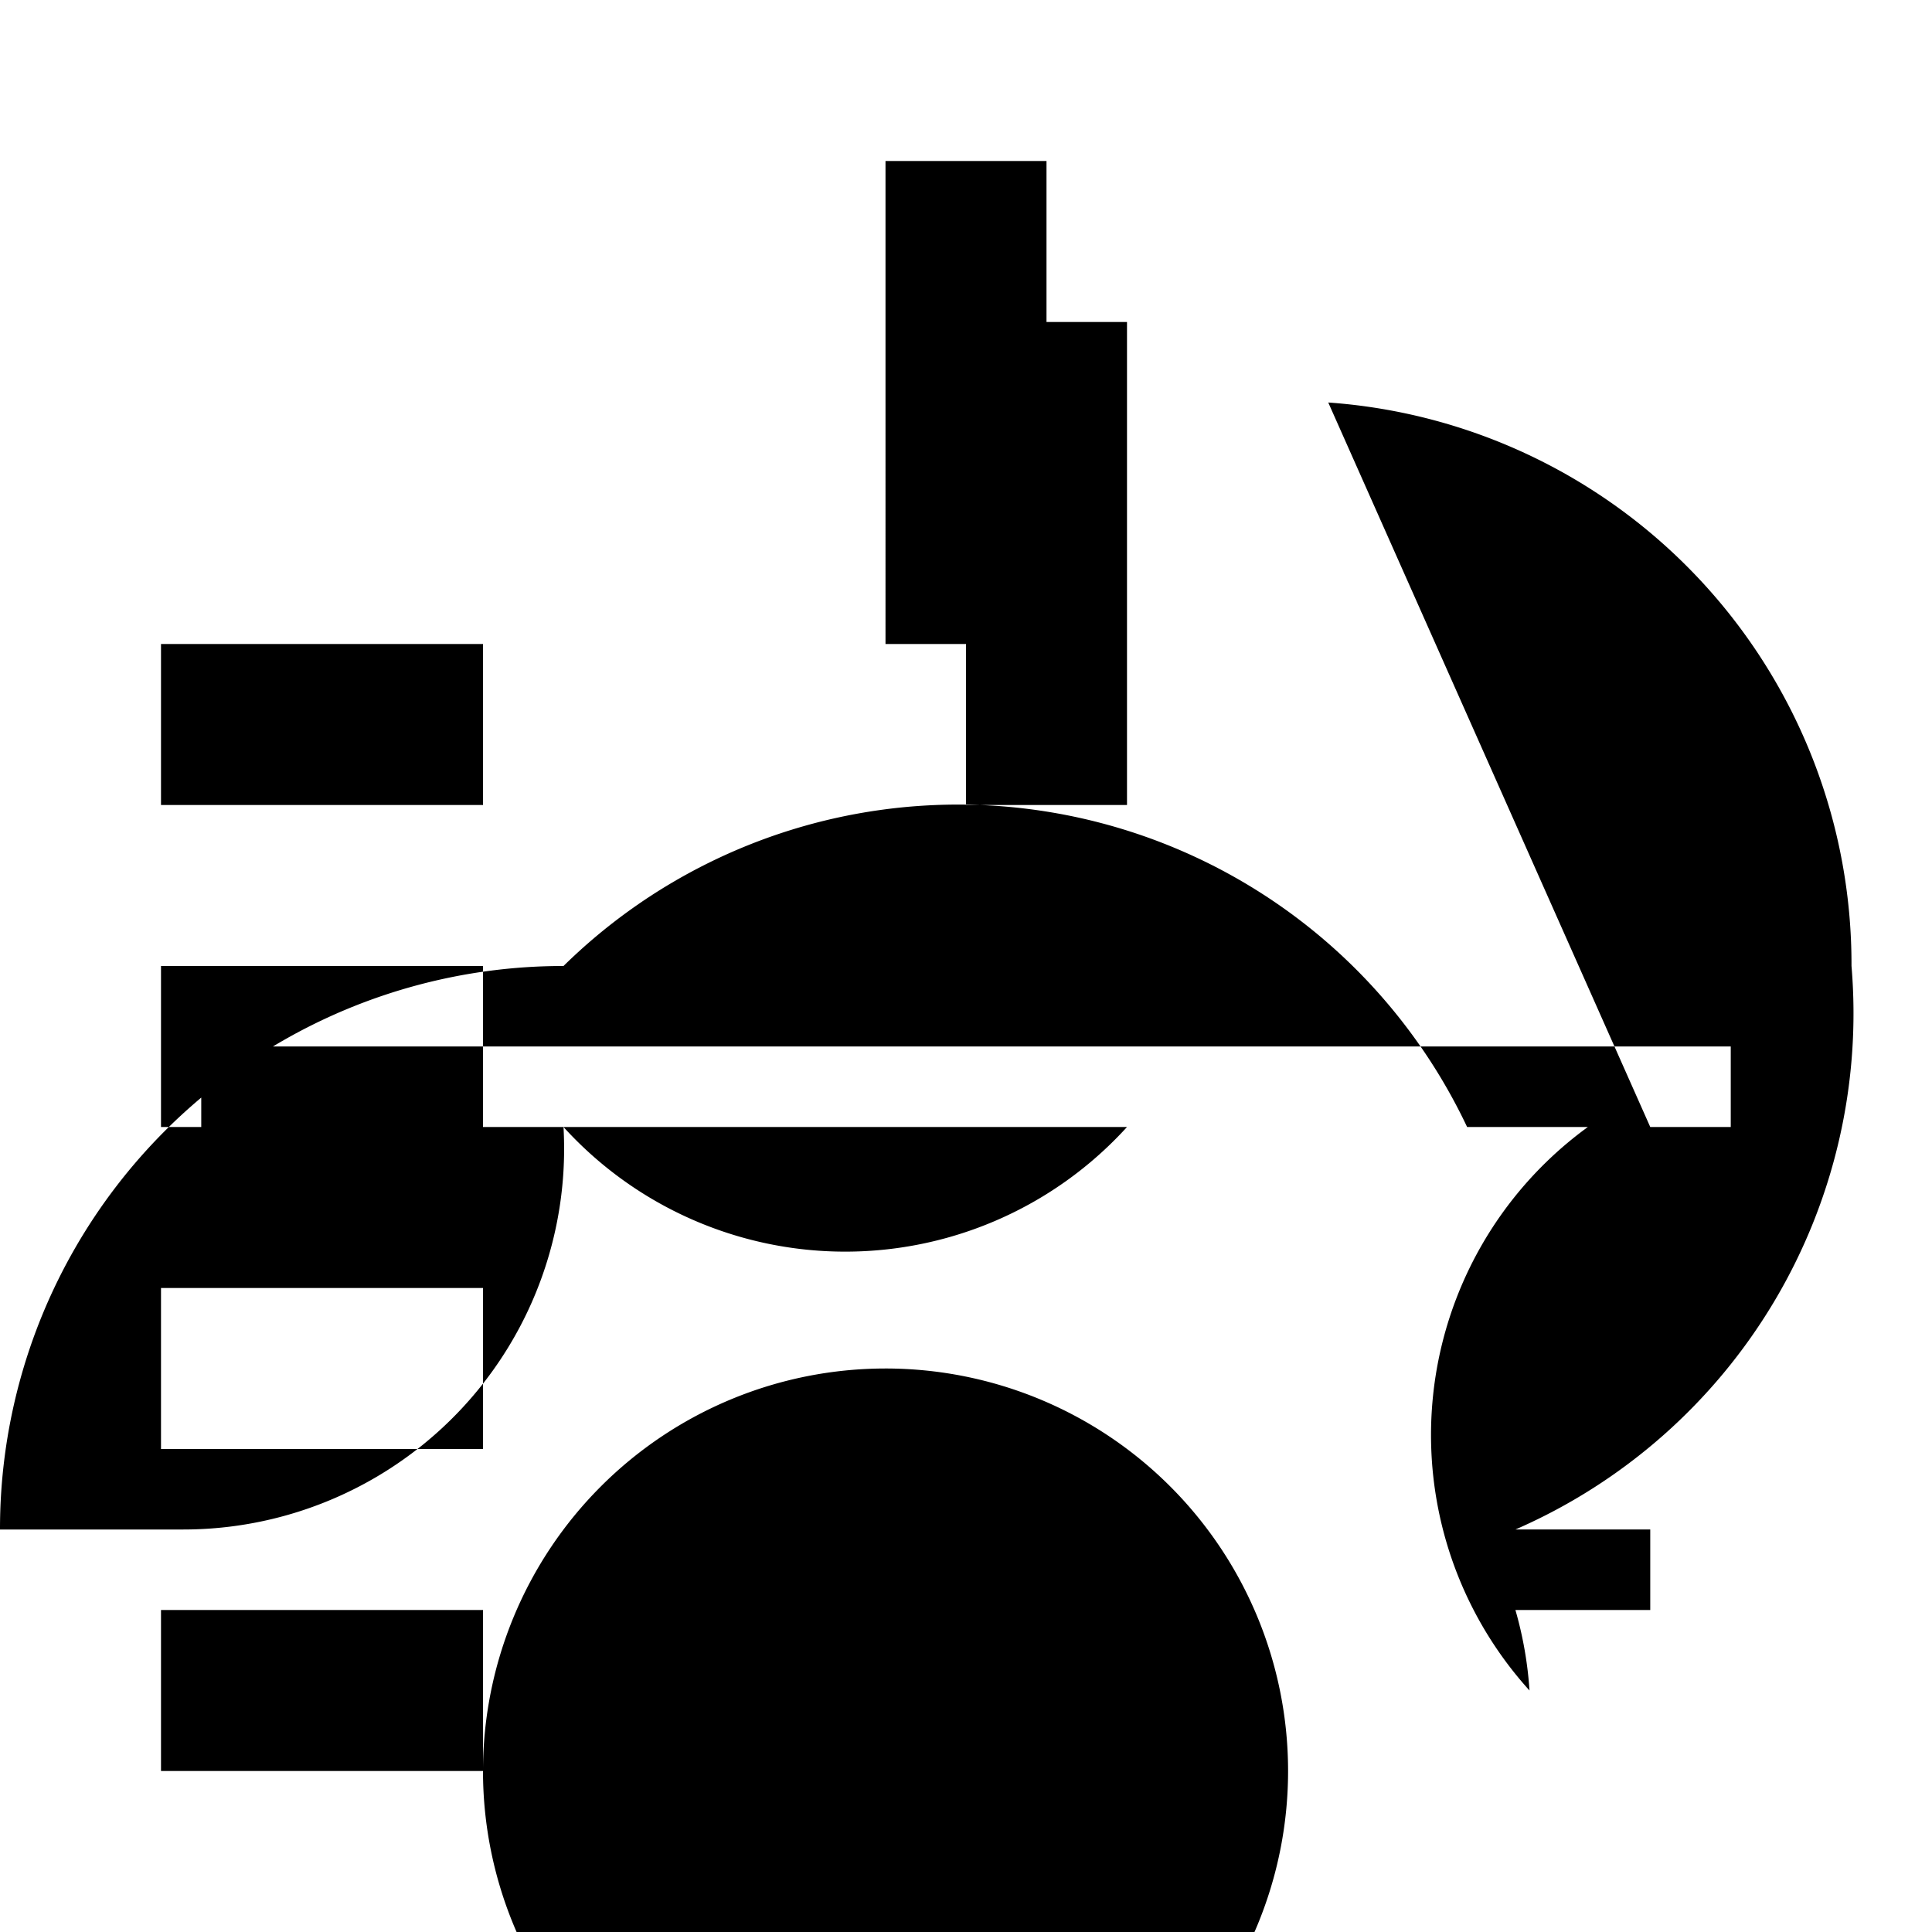 <svg xmlns="http://www.w3.org/2000/svg" class="icon icon-spectrometer" viewBox="0 0 24 24">
    <path d="M13 2v6h-2V2h2zm-2 15a5 5 0 10.001 10.001A5 5 0 0011 17zm1-13h2v6h-2V4zm-8 4h2v2H2V8zm0 4h2v2H2v-2zm0 4h2v2H2v-2zm0 4h2v2H2v-2zm16.5-6h-2.275A6.994 6.994 0 007 12a6.994 6.994 0 00-7 7h2.275A4.73 4.73 0 007 14a4.73 4.73 0 007 0H2.5v-1h19v1h-1.775A4.73 4.73 0 0019 21a4.73 4.73 0 00-.175-1H20.5v-1h-1.675A6.994 6.994 0 0023 12a6.994 6.994 0 00-6.5-7z"/>
</svg>